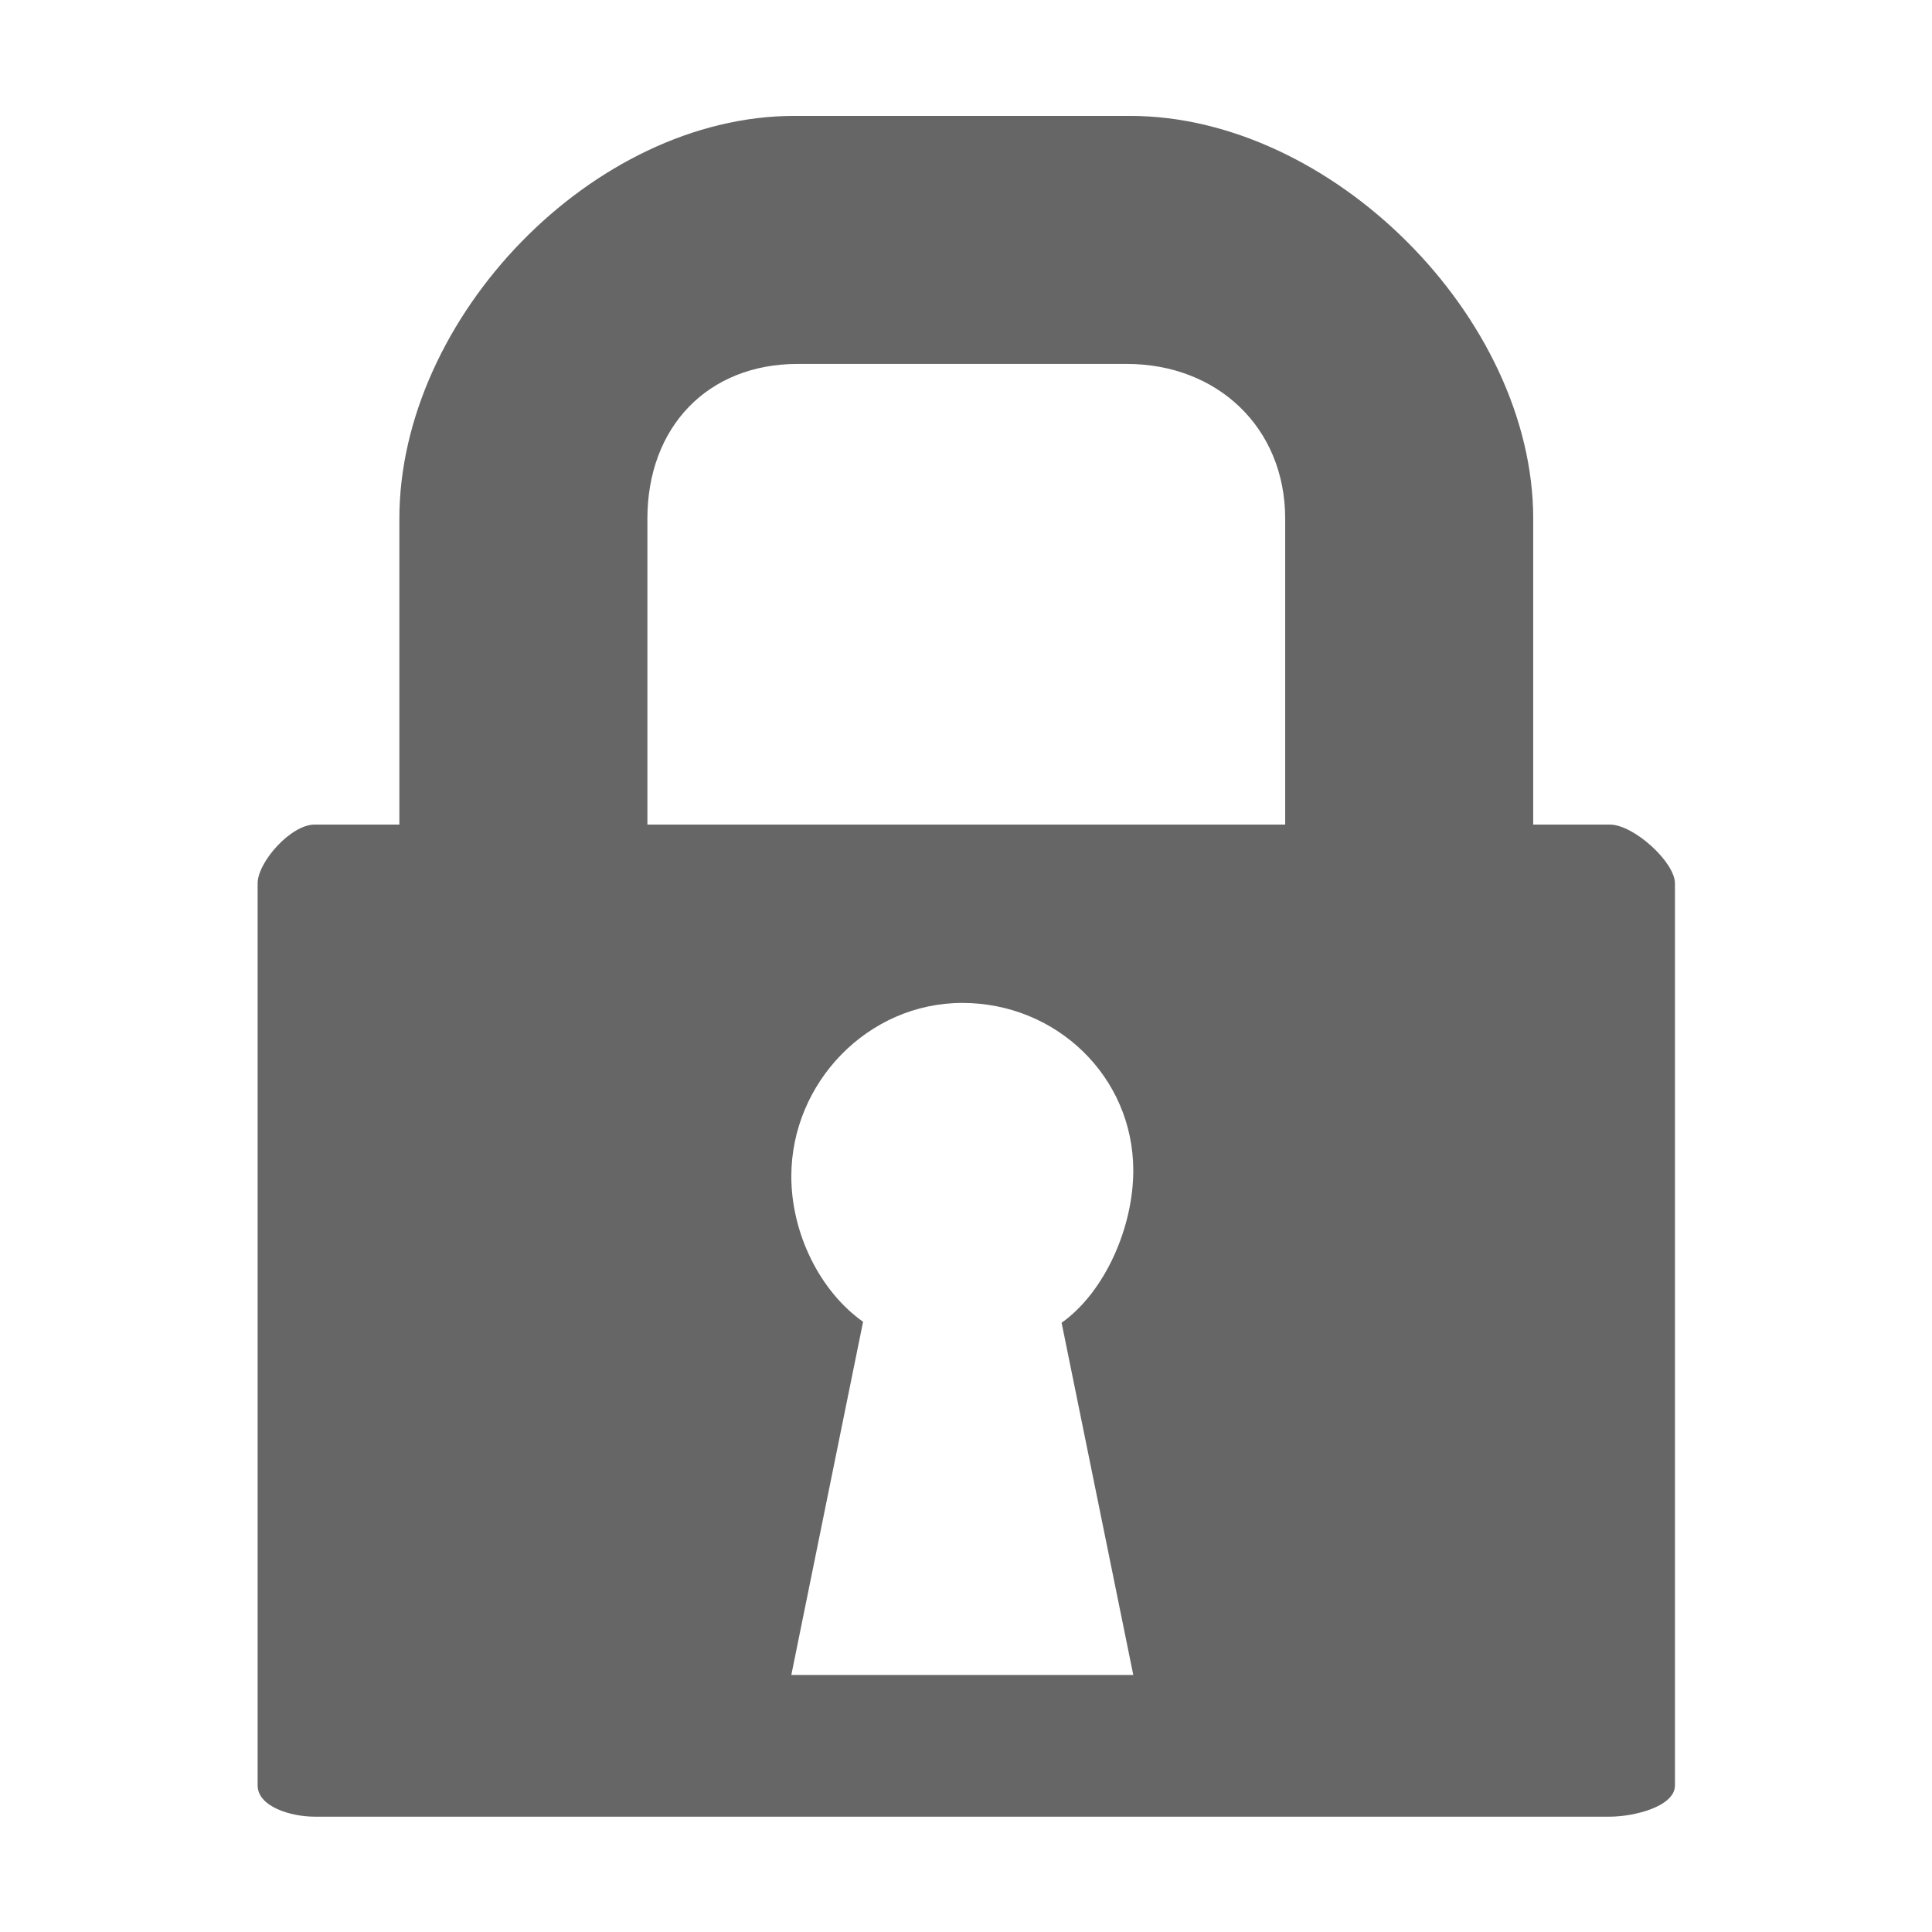 <svg id="SvgjsSvg1013" width="288" height="288" xmlns="http://www.w3.org/2000/svg" version="1.1" xmlns:xlink="http://www.w3.org/1999/xlink" xmlns:svgjs="http://svgjs.com/svgjs"><defs id="SvgjsDefs1014"></defs><g id="SvgjsG1015" transform="matrix(0.917,0,0,0.917,11.995,11.995)"><!--?xml version="1.0" encoding="UTF-8"?--><svg xmlns="http://www.w3.org/2000/svg" version="1.2" baseProfile="tiny" width="288" height="288" viewBox="0 0 50 50" overflow="inherit"><path d="M43.16 21H41v-8.632C41 6.69 35.304 1 29.626 1h-9.481C14.47 1 9 6.69 9 12.368V21H6.61C5.933 21 5 22.062 5 22.66v25.458c0 .598.933.882 1.61.882h36.55c.679 0 1.84-.284 1.84-.882V22.66c0-.598-1.161-1.66-1.84-1.66zM29.713 45h-9.651l2.025-9.967c-1.224-.867-2.025-2.501-2.025-4.105 0-2.643 2.161-4.894 4.825-4.894s4.826 2.089 4.826 4.73c0 1.605-.801 3.429-2.023 4.297L29.713 45zM34 21H16v-8.632C16 9.79 17.693 8 20.241 8h9.289C32.078 8 34 9.79 34 12.368V21z" fill="#666666" class="color000 svgShape"></path></svg></g></svg>